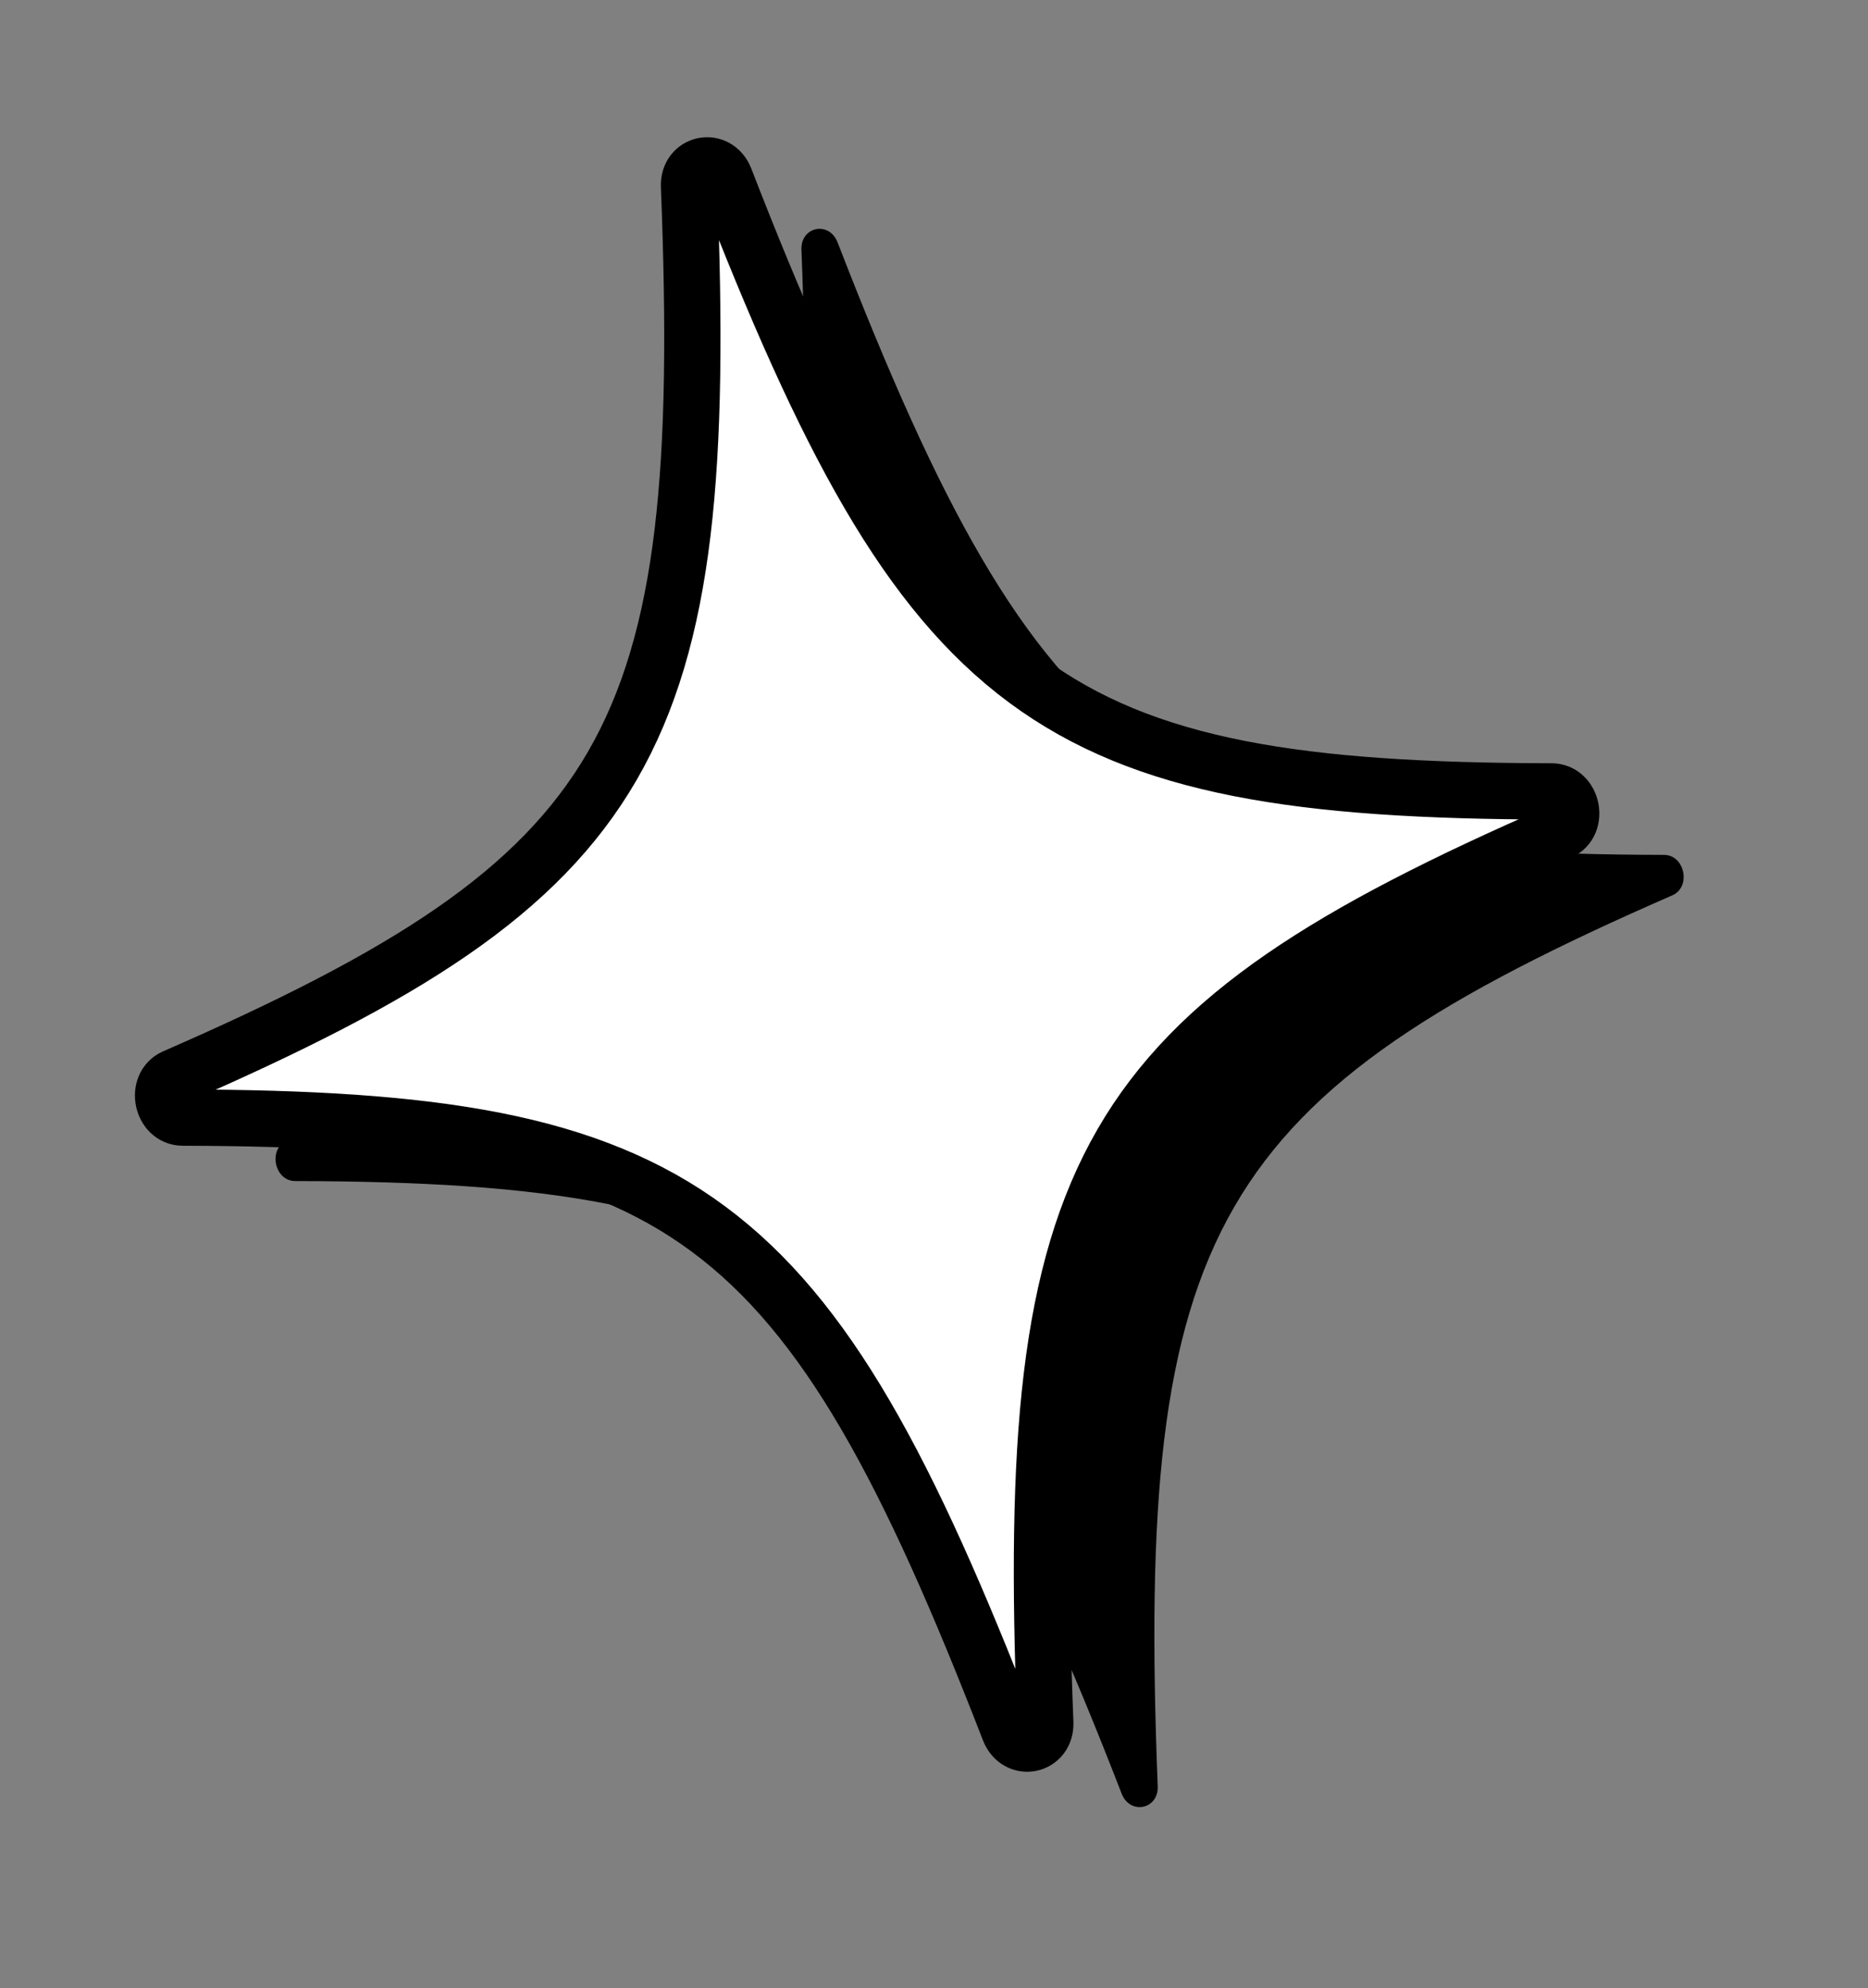 <svg width="78" height="83" viewBox="0 0 78 83" fill="none" xmlns="http://www.w3.org/2000/svg">
<rect x="0" y="0" width="78" height="83" fill="#808080" stroke="none"/>
<path d="M69.832 37.376C50.622 45.754 47.425 51.279 48.342 74.568C48.382 75.534 47.189 75.781 46.836 74.881C38.409 53.149 33.282 49.345 12.326 49.305C11.457 49.305 11.18 47.969 11.976 47.617C31.186 39.239 34.382 33.714 33.465 10.425C33.426 9.459 34.618 9.212 34.971 10.112C43.399 31.844 48.526 35.648 69.482 35.688C70.35 35.688 70.628 37.025 69.832 37.376Z" fill="black"/>
<path d="M65.137 34.726C45.927 43.104 42.73 48.629 43.647 71.918C43.686 72.884 42.494 73.131 42.141 72.231C33.713 50.499 28.587 46.695 7.63 46.656C6.762 46.655 6.484 45.319 7.28 44.967C26.49 36.589 29.687 31.064 28.77 7.775C28.73 6.81 29.923 6.562 30.276 7.463C38.703 29.194 43.83 32.998 64.786 33.038C65.655 33.038 65.932 34.375 65.137 34.726Z" fill="white"/>
<path d="M65.137 34.726C45.927 43.104 42.73 48.629 43.647 71.918C43.686 72.884 42.494 73.131 42.141 72.231C33.713 50.499 28.587 46.695 7.63 46.656C6.762 46.655 6.484 45.319 7.28 44.967C26.49 36.589 29.687 31.064 28.77 7.775C28.73 6.81 29.923 6.562 30.276 7.463C38.703 29.194 43.83 32.998 64.786 33.038C65.655 33.038 65.932 34.375 65.137 34.726V34.726Z" stroke="black" stroke-width="2.35" stroke-linecap="round" stroke-linejoin="round"/>
</svg>
